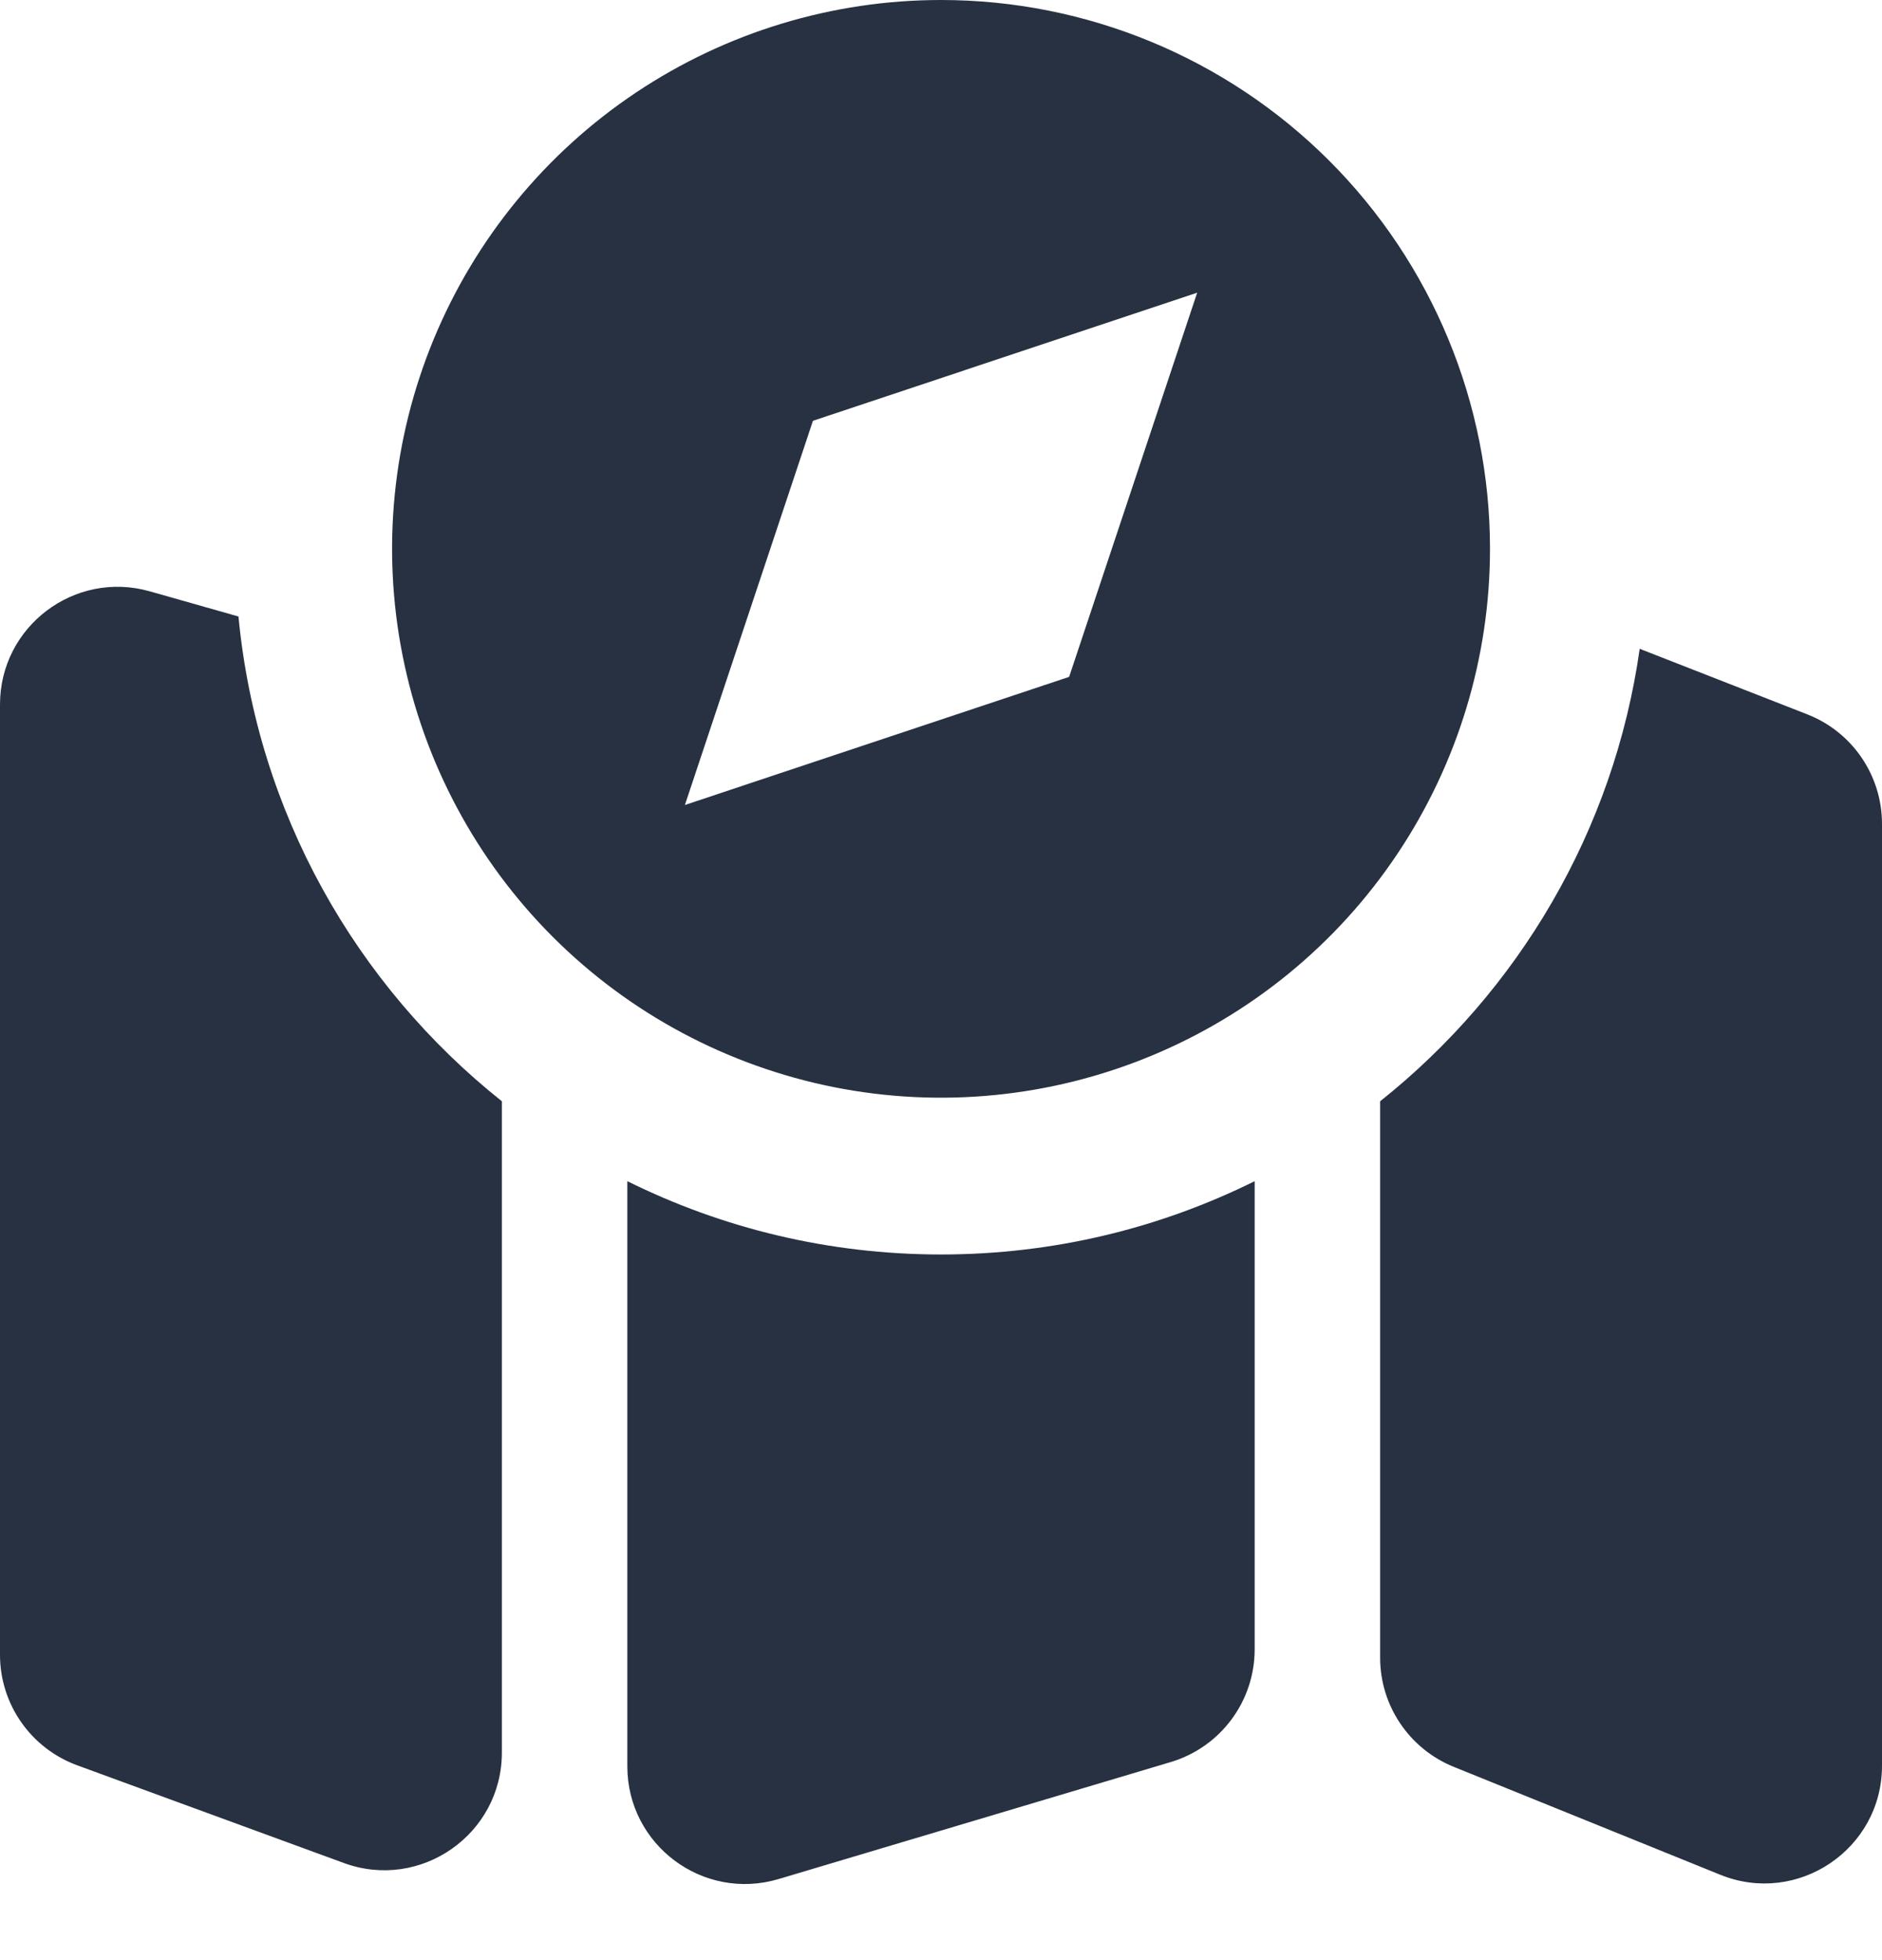 <svg width="24" height="25" viewBox="0 0 24 25" fill="none" xmlns="http://www.w3.org/2000/svg">
<path d="M12 0C10.616 0 9.262 0.411 8.111 1.18C6.96 1.949 6.063 3.042 5.533 4.321C5.003 5.6 4.864 7.008 5.135 8.366C5.405 9.723 6.071 10.971 7.05 11.95C8.029 12.929 9.277 13.595 10.635 13.866C11.993 14.136 13.4 13.997 14.679 13.467C15.959 12.937 17.052 12.04 17.821 10.889C18.59 9.738 19.001 8.384 19.001 7C19.001 5.143 18.263 3.363 16.951 2.05C15.638 0.737 13.857 0 12 0ZM13.634 8.633L8.734 10.267L10.367 5.367L15.267 3.733L13.634 8.633Z" fill="#273142"/>
<path fill-rule="evenodd" clip-rule="evenodd" d="M3.041 7.863L1.91 7.542C0.952 7.27 0 7.99 0 8.985V21.106C0 21.736 0.393 22.298 0.984 22.515L4.384 23.761C5.363 24.12 6.4 23.395 6.4 22.353V14.046C4.54 12.565 3.279 10.363 3.041 7.863ZM8 15.065V22.528C8 23.532 8.967 24.253 9.929 23.966L14.929 22.474C15.564 22.284 16 21.7 16 21.036V15.065C14.795 15.663 13.437 16 12 16C10.563 16 9.205 15.663 8 15.065ZM17.6 14.046V21.143C17.6 21.754 17.971 22.304 18.537 22.534L21.937 23.911C22.923 24.311 24 23.585 24 22.521V10.508C24 9.89 23.622 9.336 23.047 9.111L20.91 8.275C20.58 10.604 19.358 12.647 17.6 14.046Z" fill="#273142"/>
</svg>
